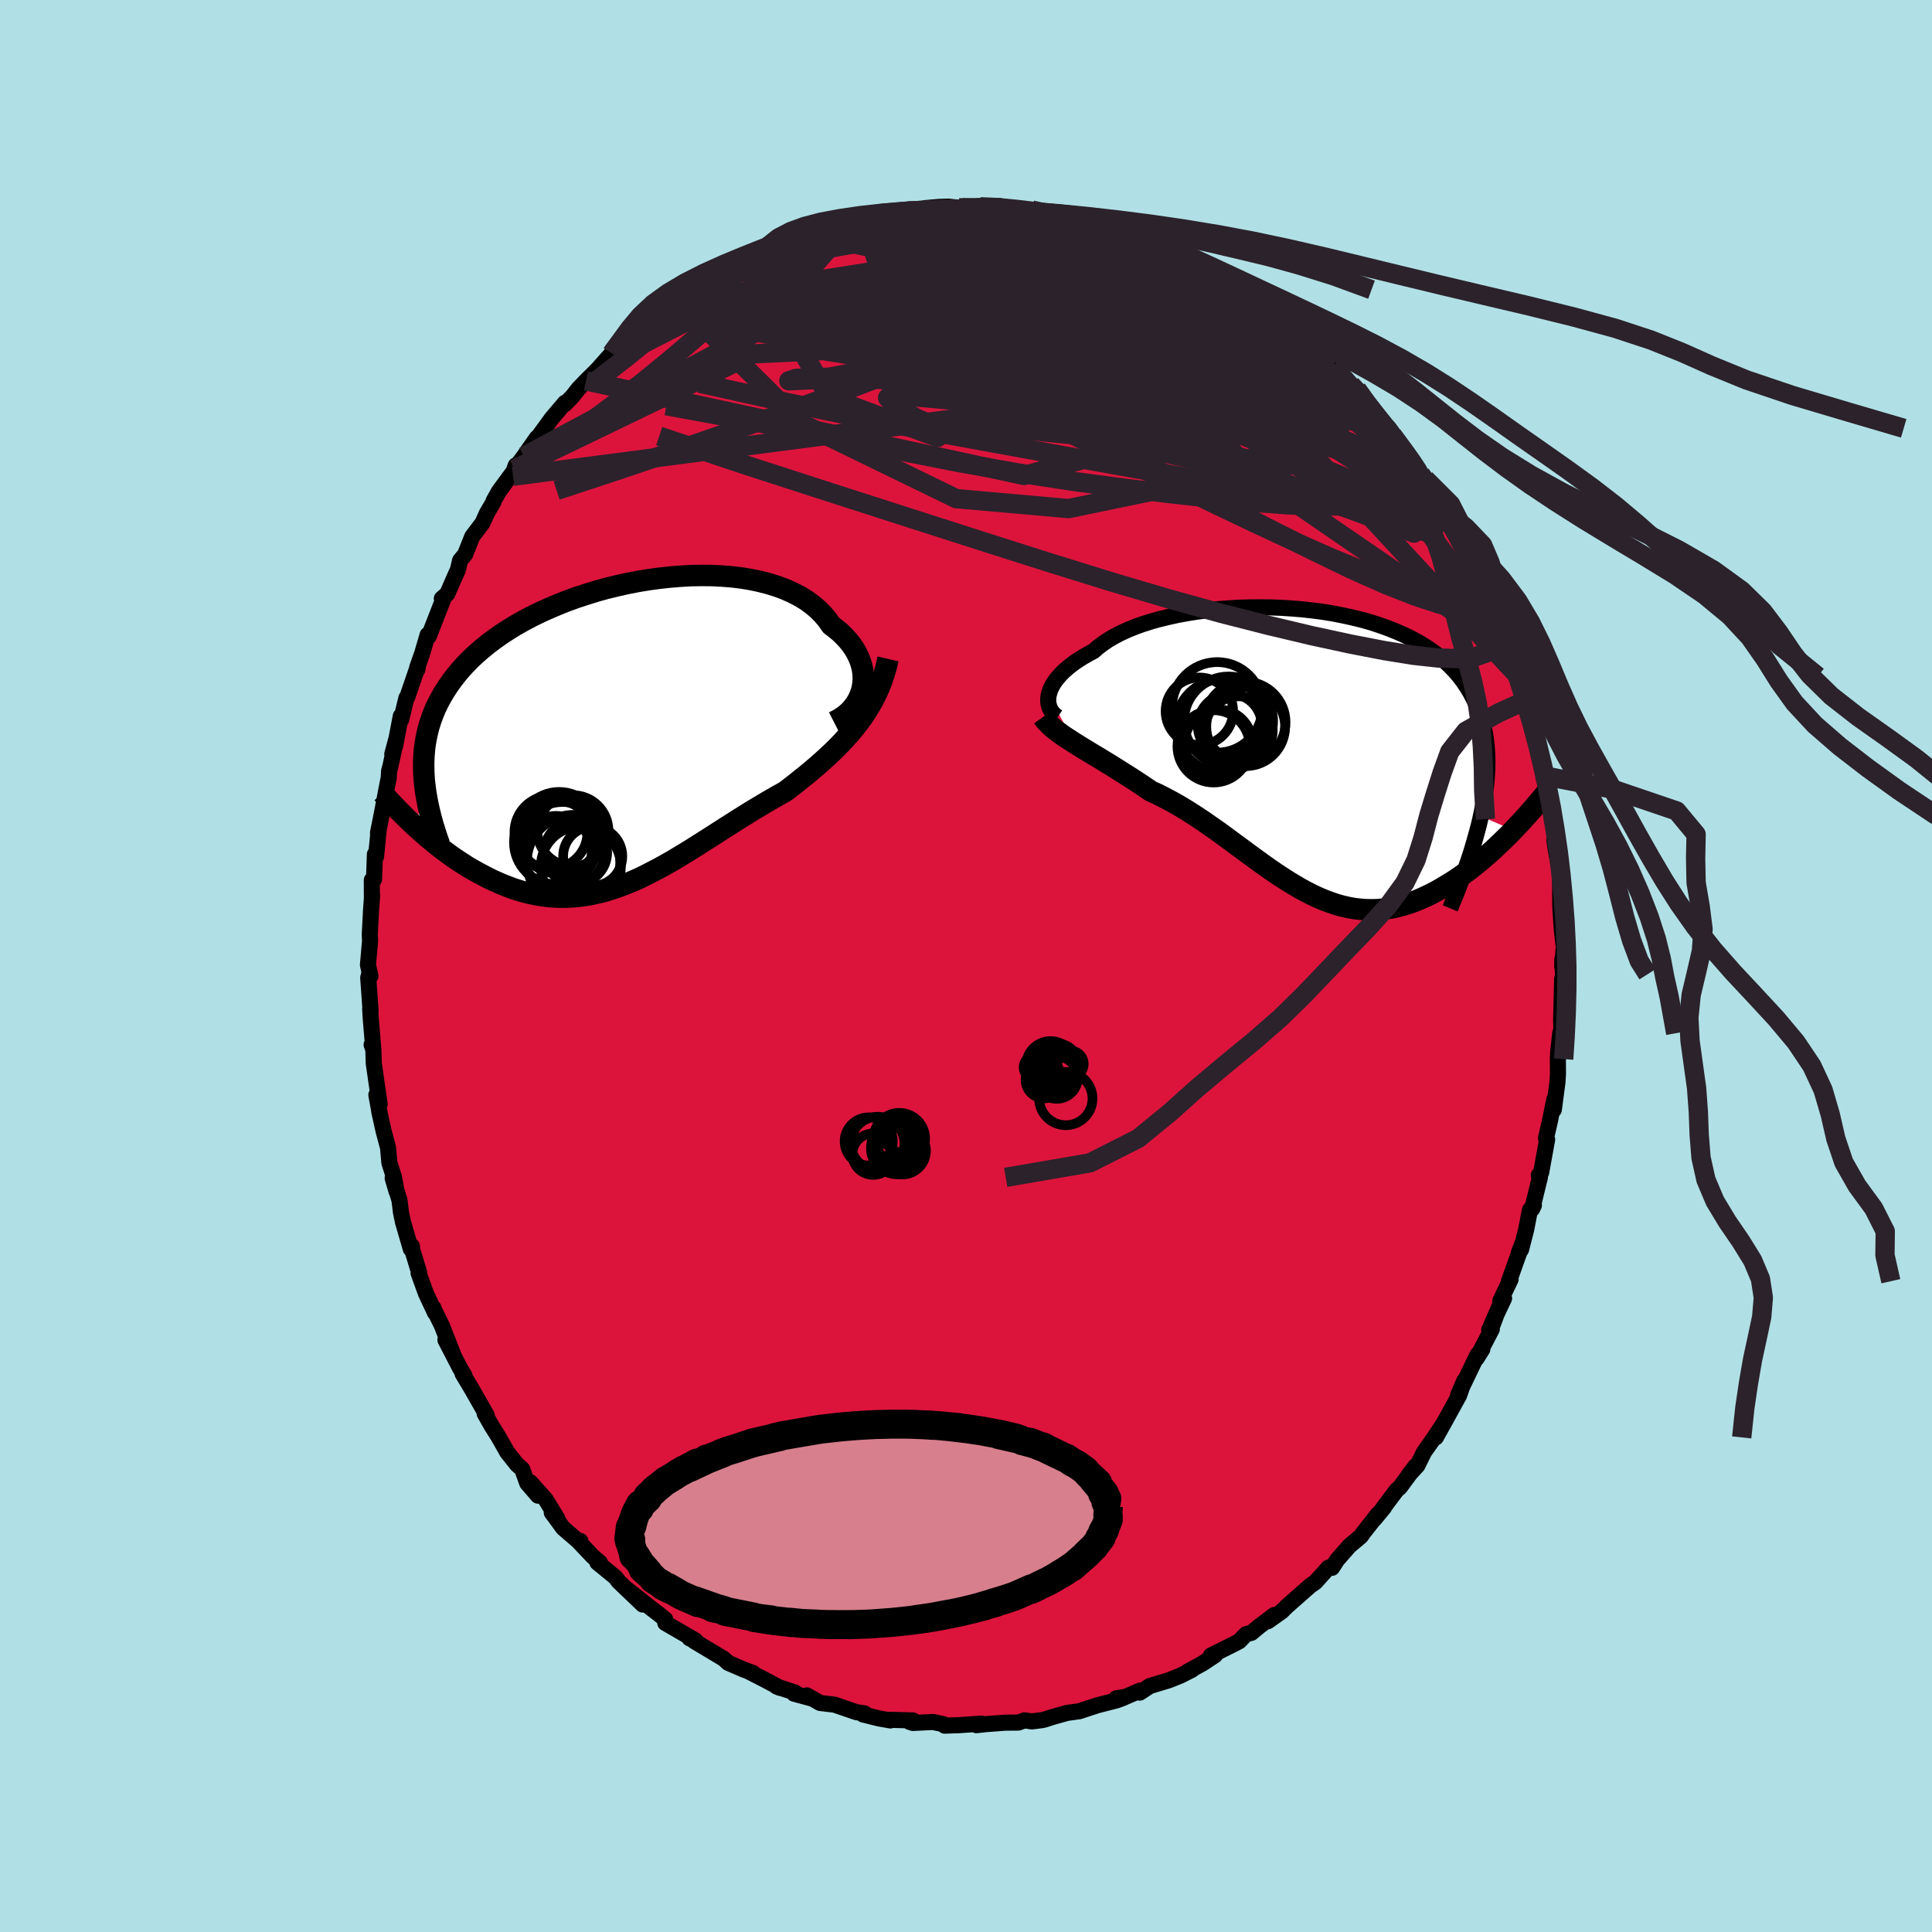 
  <svg viewBox="-100 -100 200 200" xmlns="http://www.w3.org/2000/svg" width="500" height="500" id="face-svg">
    <defs>
      <clipPath id="leftEyeClipPath">
        <polyline points="25.18,-4.99 25.25,-5.43 25.28,-5.89 25.26,-6.34 25.21,-6.8 25.11,-7.26 24.97,-7.71 24.79,-8.16 24.57,-8.61 24.31,-9.05 24.01,-9.48 23.67,-9.9 23.29,-10.31 22.88,-10.71 22.42,-11.09 21.94,-11.46 21.54,-12.04 21.08,-12.58 20.56,-13.1 19.99,-13.58 19.36,-14.04 18.68,-14.45 17.94,-14.83 17.16,-15.18 16.34,-15.48 15.47,-15.75 14.57,-15.98 13.62,-16.18 12.65,-16.34 11.65,-16.46 10.63,-16.54 9.58,-16.59 8.51,-16.6 7.44,-16.58 6.35,-16.52 5.25,-16.43 4.15,-16.31 3.05,-16.16 1.96,-15.98 0.87,-15.77 -0.21,-15.53 -1.28,-15.27 -2.33,-14.98 -3.36,-14.66 -4.38,-14.33 -5.37,-13.97 -6.33,-13.59 -7.27,-13.19 -8.18,-12.78 -9.06,-12.35 -9.91,-11.9 -10.72,-11.44 -11.5,-10.96 -12.25,-10.47 -12.95,-9.97 -13.63,-9.46 -14.26,-8.94 -14.87,-8.41 -15.43,-7.88 -15.96,-7.33 -16.45,-6.79 -16.91,-6.23 -17.34,-5.67 -17.73,-5.11 -18.1,-4.54 -18.43,-3.97 -18.74,-3.39 -19.02,-2.81 -19.26,-2.22 -19.48,-1.62 -19.67,-1.02 -19.83,-0.42 -19.96,0.19 -20.07,0.8 -20.15,1.42 -20.2,2.05 -20.23,2.68 -20.23,3.31 -20.21,3.95 -20.17,4.59 -20.99,9.49 -20.59,9.85 -20.18,10.21 -19.77,10.57 -19.34,10.92 -18.91,11.28 -18.47,11.62 -18.02,11.96 -17.56,12.3 -17.1,12.63 -16.62,12.95 -16.14,13.26 -15.66,13.57 -15.16,13.86 -14.66,14.14 -14.15,14.41 -13.64,14.68 -13.11,14.94 -12.57,15.18 -12.02,15.42 -11.47,15.63 -10.91,15.84 -10.34,16.02 -9.76,16.19 -9.18,16.33 -8.59,16.45 -7.99,16.55 -7.39,16.63 -6.78,16.68 -6.17,16.71 -5.55,16.71 -4.92,16.68 -4.29,16.63 -3.66,16.55 -3.03,16.45 -2.39,16.31 -1.74,16.16 -1.09,15.97 -0.44,15.76 0.21,15.53 0.87,15.27 1.53,15 2.19,14.7 2.86,14.37 3.52,14.03 4.19,13.68 4.87,13.3 5.54,12.92 6.22,12.51 6.9,12.1 7.58,11.68 8.26,11.25 8.94,10.82 9.63,10.38 10.31,9.94 11,9.5 11.69,9.06 12.38,8.62 13.07,8.19 13.76,7.76 14.45,7.35 15.13,6.94 15.82,6.54 16.5,6.15 17.18,5.77 17.75,5.34 18.31,4.9 18.86,4.46 19.41,4.02 19.95,3.57 20.49,3.11 21.01,2.65 21.53,2.18 22.03,1.71 22.53,1.22 23.01,0.73 23.48,0.22 23.94,-0.29 24.38,-0.82 24.8,-1.36" />
      </clipPath>
      <clipPath id="rightEyeClipPath">
        <polyline points="-27.32,-5.96 -27.24,-6.25 -27.14,-6.55 -26.99,-6.86 -26.82,-7.17 -26.61,-7.48 -26.36,-7.79 -26.08,-8.11 -25.77,-8.42 -25.42,-8.73 -25.04,-9.04 -24.63,-9.35 -24.18,-9.65 -23.7,-9.95 -23.19,-10.24 -22.65,-10.53 -22.2,-10.93 -21.69,-11.31 -21.13,-11.69 -20.51,-12.05 -19.85,-12.39 -19.13,-12.72 -18.37,-13.03 -17.56,-13.32 -16.7,-13.59 -15.81,-13.84 -14.88,-14.06 -13.92,-14.27 -12.93,-14.45 -11.91,-14.61 -10.87,-14.75 -9.81,-14.86 -8.73,-14.94 -7.64,-15.01 -6.54,-15.04 -5.44,-15.05 -4.34,-15.04 -3.24,-15 -2.14,-14.93 -1.05,-14.84 0.02,-14.72 1.09,-14.58 2.13,-14.41 3.15,-14.21 4.15,-13.99 5.13,-13.75 6.08,-13.48 7,-13.18 7.88,-12.86 8.73,-12.52 9.55,-12.16 10.33,-11.77 11.08,-11.36 11.79,-10.92 12.45,-10.47 13.08,-9.99 13.67,-9.5 14.22,-8.98 14.73,-8.45 15.2,-7.9 15.63,-7.33 16.02,-6.74 16.38,-6.14 16.7,-5.52 16.99,-4.89 17.24,-4.24 17.47,-3.58 17.65,-2.89 17.81,-2.2 17.93,-1.48 18.02,-0.75 18.07,0 18.1,0.77 18.09,1.55 18.05,2.35 17.98,3.17 17.88,4 17.75,4.84 17.6,5.71 17.42,6.58 20.77,8.02 20.37,8.44 19.95,8.85 19.53,9.26 19.1,9.67 18.66,10.08 18.22,10.48 17.76,10.87 17.3,11.26 16.84,11.64 16.36,12.02 15.88,12.38 15.4,12.73 14.9,13.07 14.41,13.39 13.9,13.7 13.39,14.01 12.86,14.31 12.33,14.59 11.79,14.85 11.25,15.1 10.7,15.33 10.14,15.54 9.57,15.72 9,15.88 8.43,16.02 7.85,16.12 7.27,16.2 6.68,16.25 6.08,16.26 5.49,16.25 4.89,16.2 4.28,16.13 3.68,16.02 3.07,15.88 2.46,15.71 1.84,15.5 1.22,15.27 0.6,15.01 -0.02,14.72 -0.65,14.4 -1.28,14.06 -1.91,13.69 -2.55,13.3 -3.19,12.89 -3.83,12.47 -4.48,12.02 -5.13,11.56 -5.78,11.09 -6.44,10.61 -7.1,10.12 -7.77,9.63 -8.43,9.14 -9.11,8.64 -9.78,8.15 -10.47,7.67 -11.15,7.19 -11.84,6.73 -12.53,6.28 -13.23,5.84 -13.92,5.43 -14.63,5.03 -15.33,4.66 -16.03,4.3 -16.74,3.98 -17.31,3.59 -17.88,3.21 -18.44,2.84 -19,2.48 -19.56,2.13 -20.11,1.78 -20.65,1.44 -21.19,1.11 -21.71,0.79 -22.23,0.47 -22.74,0.17 -23.23,-0.13 -23.71,-0.42 -24.18,-0.71 -24.63,-0.99" />
      </clipPath>
      <filter id="fuzzy">
        <feTurbulence id="turbulence" baseFrequency="0.05" numOctaves="3" type="noise" result="noise" />
        <feDisplacementMap in="SourceGraphic" in2="noise" scale="2" />
      </filter>
      <linearGradient id="rainbowGradient" x1="0%" y1="0%" x2="100%" y2="0%">
        <stop offset="0%" style="stop-color: rgb(167, 133, 106); stop-opacity: 1" />
        <stop offset="50%" style="stop-color: rgb(233, 236, 239); stop-opacity: 1" />
        <stop offset="100%" style="stop-color: rgb(64, 224, 208); stop-opacity: 1" />
      </linearGradient>
    </defs>
    <rect x="-100" y="-100" width="100%" height="100%" fill="rgb(176, 224, 230)" />
    <polyline id="faceContour" points="61.73,-0.7 61.8,0.85 61.85,0.97 61.71,1.34 61.61,5.54 61.64,6.96 61.52,6.92 61.3,8.92 61.27,9.64 61.28,11.15 61.23,12.02 60.85,14.88 60.9,13.82 60.45,16.05 60.04,17.82 60.16,17.96 59.54,21.38 59.3,21.65 59.41,21.88 58.61,25.15 58.79,24.77 58.38,25.26 57.99,27.28 57.46,29.35 57.23,29.68 57.63,28.66 56.21,32.63 56.38,32.43 55.31,34.67 55.7,34.41 54.16,37.68 55.28,35.11 54.31,37.69 54.43,37.6 52.85,40.63 53.45,39.67 52.94,40.26 50.93,44.45 51.58,42.94 51.04,44.46 49.76,46.79 48.64,48.8 49.49,47.28 48.47,48.83 47.42,50.31 46.73,51.71 45.82,52.7 46.53,51.78 44.91,53.98 44.6,54.23 43.24,56.04 43.28,56.04 42.3,57.23 42.62,56.77 41.11,58.7 40.88,59.03 39.68,60.04 38.41,61.49 37.89,62.3 37.52,62.28 36.16,63.79 35.65,64.14 34.57,65.09 33.2,66.3 32.68,66.82 31.25,67.83 31.9,67.19 30.38,68.34 29.55,69.03 28.99,69.17 28.29,69.9 27.62,70.25 25.36,71.37 25.78,71.35 24.47,72.21 22.95,73.04 23.4,72.85 22.2,73.46 20.97,73.95 19.02,74.54 17.99,75.22 17.99,75.02 16.53,75.65 15.55,75.81 16.32,75.75 15.62,76.01 13.57,76.54 11.9,77.09 11.7,77.15 10.46,77.32 8.97,77.74 8.16,78 7.86,78.07 6.82,78.2 6.06,78.09 5.42,78.32 4.07,78.33 2.07,78.48 1.08,78.59 1.6,78.43 -0.88,78.6 -0.84,78.59 -2.21,78.64 -2.32,78.49 -3.42,78.26 -5.51,78.36 -5.84,78.25 -5.5,78.1 -8.06,78.03 -7.83,78.1 -9.02,77.89 -10.66,77.48 -10.5,77.37 -11.36,77.24 -13.6,76.47 -15.11,76.29 -16.47,75.51 -15.99,75.82 -17.8,75.33 -17.67,75.22 -19.6,74.59 -19.25,74.73 -20.74,73.93 -22.54,73.01 -22.04,73.19 -23.04,72.82 -24.61,72.14 -25.09,71.71 -27.14,70.48 -28.13,69.89 -27.92,69.91 -28.62,69.6 -28.02,69.81 -31.13,68.01 -31.13,67.64 -31.88,67.03 -32.5,66.56 -35.09,64.51 -33.47,66.1 -35.98,63.7 -36.28,63.29 -38.16,61.75 -37.89,61.76 -38.62,61.14 -40.18,59.5 -39.92,59.52 -40.26,59.43 -41.7,58.19 -42.88,56.58 -42.31,57.19 -43.51,55.23 -45.09,53.45 -44.31,54.83 -45.42,53.54 -45.95,52.07 -46.47,51.62 -47.48,50.35 -48.43,48.68 -49.11,47.6 -49.83,46.33 -49.61,46.52 -50.55,44.87 -51.14,43.83 -52.11,42.21 -51.92,42.4 -52.39,41.61 -53.89,38.71 -53.12,40.13 -54.27,37.2 -55.13,35.46 -55.13,35.39 -54.97,35.89 -55.9,33.91 -56.67,31.79 -56.61,31.73 -57.33,29.37 -57.36,29 -57.47,29.3 -58.28,26.52 -58.49,25.51 -58.65,24.23 -59.35,21.96 -58.94,23.36 -59.22,21.85 -59.69,20.38 -59.83,18.8 -60.28,17.13 -60.74,15.06 -60.66,15.44 -61.04,13.34 -60.7,14.3 -61.31,10.06 -61.35,8.65 -61.53,8.15 -61.38,8.3 -61.62,5.44 -61.68,4.45 -61.64,4.61 -61.88,1.21 -61.76,0.74 -61.65,1.05 -61.91,-0.12 -61.69,-2.58 -61.72,-3.26 -61.6,-5.6 -61.48,-7.32 -61.5,-6.91 -61.51,-8.9 -61.28,-8.97 -61.19,-11.57 -61.07,-11.33 -60.79,-14.21 -60.87,-13.77 -60.48,-15.73 -59.97,-18.43 -59.76,-19.48 -59.72,-20.19 -59.61,-20.58 -58.96,-23.54 -59.39,-21.94 -59.1,-22.77 -58.51,-25.87 -58.47,-25.51 -57.93,-27.74 -57.83,-27.86 -56.72,-31.09 -56.8,-30.67 -56.82,-30.88 -56.29,-32.38 -55.73,-34.29 -55.62,-34.11 -54.1,-38.01 -54.26,-38.04 -53.7,-38.52 -52.73,-40.74 -52.61,-40.97 -52.37,-41.98 -51.85,-42.61 -51.12,-44.45 -50.05,-45.86 -49.6,-46.87 -48.91,-48.04 -48.9,-48.16 -48.34,-49.15 -46.56,-51.57 -46.89,-50.7 -46.61,-51.82 -46.76,-51.43 -45.76,-52.76 -44.43,-54.67 -44.23,-54.84 -42.86,-56.72 -41.51,-58.31 -41.5,-58.18 -40.74,-58.97 -40.11,-59.77 -39.34,-60.57 -38.16,-61.74 -36.66,-63.43 -36.79,-62.85 -37.23,-62.62 -35.38,-64.54 -35.29,-64.76 -34.58,-65.35 -32.86,-66.45 -31.46,-67.76 -31.58,-67.55 -31.11,-67.82 -29.83,-68.84 -29.7,-68.72 -27.57,-70.29 -26.98,-71.01 -25.93,-71.06 -25.27,-71.74 -24.6,-72.04 -23.62,-72.5 -22.83,-73.28 -22.58,-73.18 -21.5,-73.65 -21.24,-73.86 -19.17,-74.68 -17.91,-75.42 -16.79,-75.55 -16.56,-75.76 -14.48,-76.34 -13.39,-76.73 -13.3,-76.97 -12.06,-77.1 -11.79,-77.02 -10.67,-77.63 -10.14,-77.45 -8.22,-77.96 -7.55,-77.91 -5.58,-78.21 -5.9,-78.31 -4.36,-78.24 -4.17,-78.46 -2.81,-78.58 -1.84,-78.61 -0.76,-78.5 -0.35,-78.5 1.65,-78.44 1.48,-78.59 3.49,-78.67 2.66,-78.69 4.47,-78.28 5.77,-78.18 6.83,-78.25 6.87,-78.29 7.4,-78.06 9.22,-77.67 10.35,-77.6 10.79,-77.38 11.41,-77.18 12.8,-77.06 14.46,-76.43 15.68,-76.15 17.26,-75.65 16.35,-75.99 17.91,-75.15 19.2,-74.72 21.25,-73.91 19.5,-74.68 21.56,-73.71 22.08,-73.36 22.49,-73.28 25.16,-71.72 25.91,-71.57 26.34,-70.95 27.97,-70.01 28.42,-69.78 28.96,-69.56 29.37,-69.06 30.72,-68.19 32.42,-66.92 32.06,-67.17 33.1,-66.39 34.3,-65.26 33.97,-65.81 36.3,-63.51 36.55,-63.37 38,-62.17 37.34,-62.87 38.04,-61.97 39.02,-60.69 39.84,-60.19 40.46,-59.72 41.73,-57.88 42.44,-57.03 43.53,-55.71 43.65,-55.66 44.16,-54.86 44.14,-54.97 45.99,-52.49 47.05,-50.95 47.58,-50.14 47.15,-50.74 47.55,-50.41 49.3,-47.18 49.47,-47.21 49.97,-46.18 50.53,-45.46 50.3,-45.83 51.59,-42.9 52.74,-41.16 52.56,-41.99 53.48,-39.95 53.46,-39.64 54.12,-37.81 53.72,-38.83 55.62,-34.33 56.05,-33.14 55.36,-34.78 56.38,-32.64 57.09,-29.99 57.13,-30.03 58.02,-27.52 57.97,-28.16 58.05,-26.67 58.89,-24.28 58.75,-24.45 58.84,-24.21 59.42,-21.42 59.81,-19.69 59.77,-20.22 59.82,-19.43 60.53,-16.8 60.73,-15.19 60.66,-15.12 61.04,-13.53 60.9,-13.06 61.08,-11.88 61.51,-9.67 61.59,-6.93 61.5,-8.89 61.52,-6.13 61.68,-3.72 61.84,-2.34 61.9,-2.21 61.72,0.09 61.73,-0.7 61.8,0.85" fill="rgb(220, 20, 60)" stroke="black" stroke-width="1.667" stroke-linejoin="round" filter="url(#fuzzy)" />
    <g transform="translate(35.88 -22.08)">
      <polyline id="rightCountour" points="-27.32,-5.96 -27.24,-6.25 -27.14,-6.55 -26.99,-6.86 -26.82,-7.17 -26.61,-7.48 -26.36,-7.79 -26.08,-8.11 -25.77,-8.42 -25.42,-8.73 -25.04,-9.04 -24.63,-9.35 -24.18,-9.65 -23.7,-9.95 -23.19,-10.24 -22.65,-10.53 -22.2,-10.93 -21.69,-11.31 -21.13,-11.69 -20.51,-12.05 -19.85,-12.39 -19.13,-12.72 -18.37,-13.03 -17.56,-13.32 -16.7,-13.59 -15.81,-13.84 -14.88,-14.06 -13.92,-14.27 -12.93,-14.45 -11.91,-14.61 -10.87,-14.75 -9.81,-14.86 -8.73,-14.94 -7.64,-15.01 -6.54,-15.04 -5.44,-15.05 -4.34,-15.04 -3.24,-15 -2.14,-14.93 -1.05,-14.84 0.02,-14.72 1.09,-14.58 2.13,-14.41 3.15,-14.21 4.15,-13.99 5.13,-13.75 6.08,-13.48 7,-13.18 7.88,-12.86 8.73,-12.52 9.55,-12.16 10.33,-11.77 11.08,-11.36 11.79,-10.92 12.45,-10.47 13.08,-9.99 13.67,-9.5 14.22,-8.98 14.73,-8.45 15.2,-7.9 15.63,-7.33 16.02,-6.74 16.38,-6.14 16.7,-5.52 16.99,-4.89 17.24,-4.24 17.47,-3.58 17.65,-2.89 17.81,-2.2 17.93,-1.48 18.02,-0.75 18.07,0 18.1,0.77 18.09,1.55 18.05,2.35 17.98,3.17 17.88,4 17.75,4.84 17.6,5.71 17.42,6.58 20.77,8.02 20.37,8.44 19.95,8.85 19.53,9.26 19.1,9.67 18.66,10.08 18.22,10.48 17.76,10.87 17.3,11.26 16.84,11.64 16.36,12.02 15.88,12.38 15.4,12.73 14.9,13.07 14.41,13.39 13.9,13.7 13.39,14.01 12.86,14.31 12.33,14.59 11.79,14.85 11.25,15.1 10.7,15.33 10.14,15.54 9.57,15.72 9,15.88 8.43,16.02 7.85,16.12 7.27,16.2 6.68,16.25 6.08,16.26 5.49,16.25 4.89,16.2 4.28,16.13 3.68,16.02 3.07,15.88 2.46,15.71 1.84,15.5 1.22,15.27 0.6,15.01 -0.02,14.72 -0.65,14.4 -1.28,14.06 -1.91,13.69 -2.55,13.3 -3.19,12.89 -3.83,12.47 -4.48,12.02 -5.13,11.56 -5.78,11.09 -6.44,10.61 -7.1,10.12 -7.77,9.63 -8.43,9.14 -9.11,8.64 -9.78,8.15 -10.47,7.67 -11.15,7.19 -11.84,6.73 -12.53,6.28 -13.23,5.84 -13.92,5.43 -14.63,5.03 -15.33,4.66 -16.03,4.3 -16.74,3.98 -17.31,3.59 -17.88,3.21 -18.44,2.84 -19,2.48 -19.56,2.13 -20.11,1.78 -20.65,1.44 -21.19,1.11 -21.71,0.79 -22.23,0.47 -22.74,0.17 -23.23,-0.13 -23.71,-0.42 -24.18,-0.71 -24.63,-0.99" fill="white" stroke="white" stroke-width="0" stroke-linejoin="round" filter="url(#fuzzy)" />
    </g>
    <g transform="translate(-35.91 -23.83)">
      <polyline id="leftCountour" points="25.18,-4.99 25.25,-5.43 25.28,-5.89 25.26,-6.34 25.21,-6.8 25.11,-7.26 24.97,-7.71 24.79,-8.16 24.57,-8.61 24.31,-9.05 24.01,-9.48 23.67,-9.9 23.29,-10.31 22.88,-10.71 22.42,-11.09 21.94,-11.46 21.54,-12.04 21.08,-12.58 20.56,-13.1 19.99,-13.58 19.36,-14.04 18.68,-14.45 17.94,-14.83 17.16,-15.18 16.34,-15.48 15.47,-15.75 14.57,-15.98 13.62,-16.18 12.65,-16.34 11.65,-16.46 10.63,-16.54 9.58,-16.59 8.51,-16.6 7.44,-16.58 6.35,-16.52 5.25,-16.43 4.15,-16.31 3.05,-16.16 1.96,-15.98 0.87,-15.77 -0.21,-15.53 -1.28,-15.27 -2.33,-14.98 -3.36,-14.66 -4.38,-14.33 -5.37,-13.97 -6.33,-13.59 -7.27,-13.19 -8.18,-12.78 -9.06,-12.35 -9.91,-11.9 -10.72,-11.44 -11.5,-10.96 -12.25,-10.47 -12.95,-9.97 -13.63,-9.46 -14.26,-8.94 -14.87,-8.41 -15.43,-7.88 -15.96,-7.33 -16.45,-6.79 -16.91,-6.23 -17.34,-5.67 -17.73,-5.11 -18.1,-4.54 -18.43,-3.97 -18.74,-3.39 -19.02,-2.81 -19.26,-2.22 -19.48,-1.62 -19.67,-1.02 -19.83,-0.42 -19.96,0.19 -20.07,0.8 -20.15,1.42 -20.2,2.05 -20.23,2.68 -20.23,3.31 -20.21,3.95 -20.17,4.59 -20.99,9.49 -20.59,9.85 -20.18,10.21 -19.77,10.57 -19.34,10.92 -18.91,11.28 -18.47,11.62 -18.02,11.96 -17.56,12.3 -17.1,12.63 -16.62,12.95 -16.14,13.26 -15.66,13.57 -15.16,13.86 -14.66,14.14 -14.15,14.41 -13.64,14.68 -13.11,14.94 -12.57,15.18 -12.02,15.42 -11.47,15.63 -10.91,15.84 -10.34,16.02 -9.76,16.19 -9.18,16.33 -8.59,16.45 -7.99,16.55 -7.39,16.63 -6.78,16.68 -6.17,16.71 -5.55,16.71 -4.92,16.68 -4.29,16.63 -3.66,16.55 -3.03,16.45 -2.39,16.31 -1.74,16.16 -1.09,15.97 -0.44,15.76 0.21,15.53 0.87,15.27 1.53,15 2.19,14.7 2.86,14.37 3.52,14.03 4.19,13.68 4.87,13.3 5.54,12.92 6.22,12.51 6.9,12.1 7.58,11.68 8.26,11.25 8.94,10.82 9.63,10.38 10.31,9.94 11,9.5 11.69,9.06 12.38,8.62 13.07,8.19 13.76,7.76 14.45,7.35 15.13,6.94 15.82,6.54 16.5,6.15 17.18,5.77 17.75,5.34 18.31,4.9 18.86,4.46 19.41,4.02 19.95,3.57 20.49,3.11 21.01,2.65 21.53,2.18 22.03,1.71 22.53,1.22 23.01,0.73 23.48,0.22 23.94,-0.29 24.38,-0.82 24.8,-1.36" fill="white" stroke="white" stroke-width="0" stroke-linejoin="round" filter="url(#fuzzy)" />
    </g>
    <g transform="translate(35.88 -22.08)">
      <polyline id="rightUpper" points="-26.39,-3.69 -26.61,-3.84 -26.8,-4.01 -26.96,-4.2 -27.1,-4.4 -27.21,-4.63 -27.29,-4.87 -27.35,-5.13 -27.37,-5.39 -27.36,-5.67 -27.32,-5.96 -27.24,-6.25 -27.14,-6.55 -26.99,-6.86 -26.82,-7.17 -26.61,-7.48 -26.36,-7.79 -26.08,-8.11 -25.77,-8.42 -25.42,-8.73 -25.04,-9.04 -24.63,-9.35 -24.18,-9.65 -23.7,-9.95 -23.19,-10.24 -22.65,-10.53 -22.2,-10.93 -21.69,-11.31 -21.13,-11.69 -20.51,-12.05 -19.85,-12.39 -19.13,-12.72 -18.37,-13.03 -17.56,-13.32 -16.7,-13.59 -15.81,-13.84 -14.88,-14.06 -13.92,-14.27 -12.93,-14.45 -11.91,-14.61 -10.87,-14.75 -9.81,-14.86 -8.73,-14.94 -7.64,-15.01 -6.54,-15.04 -5.44,-15.05 -4.34,-15.04 -3.24,-15 -2.14,-14.93 -1.05,-14.84 0.02,-14.72 1.09,-14.58 2.13,-14.41 3.15,-14.21 4.15,-13.99 5.13,-13.75 6.08,-13.48 7,-13.18 7.88,-12.86 8.73,-12.52 9.55,-12.16 10.33,-11.77 11.08,-11.36 11.79,-10.92 12.45,-10.47 13.08,-9.99 13.67,-9.5 14.22,-8.98 14.73,-8.45 15.2,-7.9 15.63,-7.33 16.02,-6.74 16.38,-6.14 16.7,-5.52 16.99,-4.89 17.24,-4.24 17.47,-3.58 17.65,-2.89 17.81,-2.2 17.93,-1.48 18.02,-0.75 18.07,0 18.1,0.77 18.09,1.55 18.05,2.35 17.98,3.17 17.88,4 17.75,4.84 17.6,5.71 17.42,6.58 17.21,7.48 16.97,8.38 16.71,9.3 16.43,10.24 16.12,11.18 15.79,12.15 15.43,13.12 15.06,14.11 14.66,15.1 14.24,16.11" fill="none" stroke="black" stroke-width="1.667" stroke-linejoin="round" filter="url(#fuzzy)" />
      <polyline id="rightLower" points="-27.92,-3.69 -27.72,-3.41 -27.48,-3.14 -27.21,-2.87 -26.92,-2.6 -26.59,-2.33 -26.24,-2.07 -25.87,-1.8 -25.48,-1.54 -25.06,-1.27 -24.63,-0.99 -24.18,-0.71 -23.71,-0.42 -23.23,-0.13 -22.74,0.17 -22.23,0.47 -21.71,0.79 -21.19,1.11 -20.65,1.44 -20.11,1.78 -19.56,2.13 -19,2.48 -18.44,2.84 -17.88,3.21 -17.31,3.59 -16.74,3.98 -16.03,4.3 -15.33,4.66 -14.63,5.03 -13.92,5.43 -13.23,5.84 -12.53,6.28 -11.84,6.73 -11.15,7.19 -10.47,7.67 -9.78,8.15 -9.11,8.64 -8.43,9.14 -7.77,9.63 -7.1,10.12 -6.44,10.61 -5.78,11.09 -5.13,11.56 -4.48,12.02 -3.83,12.47 -3.19,12.89 -2.55,13.3 -1.91,13.69 -1.28,14.06 -0.65,14.4 -0.02,14.72 0.6,15.01 1.22,15.27 1.84,15.5 2.46,15.71 3.07,15.88 3.68,16.02 4.28,16.13 4.89,16.2 5.49,16.25 6.08,16.26 6.68,16.25 7.27,16.2 7.85,16.12 8.43,16.02 9,15.88 9.57,15.72 10.14,15.54 10.7,15.33 11.25,15.1 11.79,14.85 12.33,14.59 12.86,14.31 13.39,14.01 13.9,13.7 14.41,13.39 14.9,13.07 15.4,12.73 15.88,12.38 16.36,12.02 16.84,11.64 17.3,11.26 17.76,10.87 18.22,10.48 18.66,10.08 19.1,9.67 19.53,9.26 19.95,8.85 20.37,8.44 20.77,8.02 21.17,7.6 21.56,7.19 21.94,6.77 22.31,6.36 22.67,5.95 23.03,5.54 23.37,5.13 23.71,4.73 24.04,4.33 24.36,3.93" fill="none" stroke="black" stroke-width="2.222" stroke-linejoin="round" filter="url(#fuzzy)" />
      <circle r="3.744" cx="-10.247" cy="-0.658" stroke="black" fill="none" stroke-width="1.0" filter="url(#fuzzy)" clip-path="url(#rightEyeClipPath)" /><circle r="4.832" cx="-9.337" cy="-2.783" stroke="black" fill="none" stroke-width="1.0" filter="url(#fuzzy)" clip-path="url(#rightEyeClipPath)" /><circle r="3.494" cx="-11.722" cy="-4.293" stroke="black" fill="none" stroke-width="1.0" filter="url(#fuzzy)" clip-path="url(#rightEyeClipPath)" /><circle r="4.612" cx="-8.702" cy="-3.278" stroke="black" fill="none" stroke-width="1.0" filter="url(#fuzzy)" clip-path="url(#rightEyeClipPath)" /><circle r="4.686" cx="-9.877" cy="-4.693" stroke="black" fill="none" stroke-width="1.0" filter="url(#fuzzy)" clip-path="url(#rightEyeClipPath)" /><circle r="3.316" cx="-8.567" cy="-2.793" stroke="black" fill="none" stroke-width="1.0" filter="url(#fuzzy)" clip-path="url(#rightEyeClipPath)" /><circle r="3.494" cx="-9.747" cy="-0.983" stroke="black" fill="none" stroke-width="1.0" filter="url(#fuzzy)" clip-path="url(#rightEyeClipPath)" /><circle r="4.206" cx="-7.007" cy="-3.148" stroke="black" fill="none" stroke-width="1.0" filter="url(#fuzzy)" clip-path="url(#rightEyeClipPath)" /><circle r="3.52" cx="-7.642" cy="-2.318" stroke="black" fill="none" stroke-width="1.0" filter="url(#fuzzy)" clip-path="url(#rightEyeClipPath)" /><circle r="4.08" cx="-6.927" cy="-2.693" stroke="black" fill="none" stroke-width="1.0" filter="url(#fuzzy)" clip-path="url(#rightEyeClipPath)" />
      </g>
    <g transform="translate(-35.91 -23.83)">
      <polyline id="leftUpper" points="22.23,-1.44 22.7,-1.68 23.13,-1.95 23.53,-2.25 23.89,-2.58 24.2,-2.94 24.48,-3.31 24.72,-3.71 24.91,-4.12 25.07,-4.55 25.18,-4.99 25.25,-5.43 25.28,-5.89 25.26,-6.34 25.21,-6.8 25.11,-7.26 24.97,-7.71 24.79,-8.16 24.57,-8.61 24.31,-9.05 24.01,-9.48 23.67,-9.9 23.29,-10.31 22.88,-10.71 22.42,-11.09 21.94,-11.46 21.54,-12.04 21.08,-12.58 20.56,-13.1 19.99,-13.58 19.36,-14.04 18.68,-14.45 17.94,-14.83 17.16,-15.18 16.34,-15.48 15.47,-15.75 14.57,-15.98 13.62,-16.18 12.65,-16.34 11.65,-16.46 10.63,-16.54 9.58,-16.59 8.51,-16.6 7.44,-16.58 6.35,-16.52 5.25,-16.43 4.15,-16.31 3.05,-16.16 1.96,-15.98 0.87,-15.77 -0.21,-15.53 -1.28,-15.27 -2.33,-14.98 -3.36,-14.66 -4.38,-14.33 -5.37,-13.97 -6.33,-13.59 -7.27,-13.19 -8.18,-12.78 -9.06,-12.35 -9.91,-11.9 -10.72,-11.44 -11.5,-10.96 -12.25,-10.47 -12.95,-9.97 -13.63,-9.46 -14.26,-8.94 -14.87,-8.41 -15.43,-7.88 -15.96,-7.33 -16.45,-6.79 -16.91,-6.23 -17.34,-5.67 -17.73,-5.11 -18.1,-4.54 -18.43,-3.97 -18.74,-3.39 -19.02,-2.81 -19.26,-2.22 -19.48,-1.62 -19.67,-1.02 -19.83,-0.42 -19.96,0.19 -20.07,0.8 -20.15,1.42 -20.2,2.05 -20.23,2.68 -20.23,3.31 -20.21,3.95 -20.17,4.59 -20.1,5.23 -20.01,5.89 -19.9,6.54 -19.77,7.2 -19.62,7.86 -19.45,8.53 -19.27,9.2 -19.06,9.87 -18.84,10.55 -18.6,11.23" fill="none" stroke="black" stroke-width="2.222" stroke-linejoin="round" filter="url(#fuzzy)" />
      <polyline id="leftLower" points="27.84,-7.96 27.66,-7.17 27.44,-6.42 27.2,-5.7 26.93,-5.01 26.63,-4.35 26.31,-3.71 25.96,-3.09 25.6,-2.5 25.21,-1.92 24.8,-1.36 24.38,-0.82 23.94,-0.29 23.48,0.22 23.01,0.73 22.53,1.22 22.03,1.71 21.53,2.18 21.01,2.65 20.49,3.11 19.95,3.57 19.41,4.02 18.86,4.46 18.31,4.9 17.75,5.34 17.18,5.77 16.5,6.15 15.82,6.54 15.13,6.94 14.45,7.35 13.76,7.76 13.07,8.19 12.38,8.62 11.69,9.06 11,9.5 10.31,9.94 9.63,10.38 8.94,10.82 8.26,11.25 7.58,11.68 6.9,12.1 6.22,12.51 5.54,12.92 4.87,13.3 4.19,13.68 3.52,14.03 2.86,14.37 2.19,14.7 1.53,15 0.87,15.27 0.21,15.53 -0.44,15.76 -1.09,15.97 -1.74,16.16 -2.39,16.31 -3.03,16.45 -3.66,16.55 -4.29,16.63 -4.92,16.68 -5.55,16.71 -6.17,16.71 -6.78,16.68 -7.39,16.63 -7.99,16.55 -8.59,16.45 -9.18,16.33 -9.76,16.19 -10.34,16.02 -10.91,15.84 -11.47,15.63 -12.02,15.42 -12.57,15.18 -13.11,14.94 -13.64,14.68 -14.15,14.41 -14.66,14.14 -15.16,13.86 -15.66,13.57 -16.14,13.26 -16.62,12.95 -17.1,12.63 -17.56,12.3 -18.02,11.96 -18.47,11.62 -18.91,11.28 -19.34,10.92 -19.77,10.57 -20.18,10.21 -20.59,9.85 -20.99,9.49 -21.38,9.13 -21.76,8.77 -22.13,8.41 -22.49,8.05 -22.85,7.69 -23.19,7.33 -23.53,6.98 -23.86,6.63 -24.18,6.28 -24.49,5.93" fill="none" stroke="black" stroke-width="2.222" stroke-linejoin="round" filter="url(#fuzzy)" />
      <circle r="3.062" cx="-2.733" cy="12.469" stroke="black" fill="none" stroke-width="1.0" filter="url(#fuzzy)" clip-path="url(#leftEyeClipPath)" /><circle r="3.68" cx="-4.783" cy="9.829" stroke="black" fill="none" stroke-width="1.0" filter="url(#fuzzy)" clip-path="url(#leftEyeClipPath)" /><circle r="4.83" cx="-4.713" cy="13.019" stroke="black" fill="none" stroke-width="1.0" filter="url(#fuzzy)" clip-path="url(#leftEyeClipPath)" /><circle r="4.54" cx="-5.838" cy="11.389" stroke="black" fill="none" stroke-width="1.0" filter="url(#fuzzy)" clip-path="url(#leftEyeClipPath)" /><circle r="4.34" cx="-6.543" cy="11.034" stroke="black" fill="none" stroke-width="1.0" filter="url(#fuzzy)" clip-path="url(#leftEyeClipPath)" /><circle r="3.266" cx="-4.503" cy="12.074" stroke="black" fill="none" stroke-width="1.0" filter="url(#fuzzy)" clip-path="url(#leftEyeClipPath)" /><circle r="4.238" cx="-6.208" cy="10.049" stroke="black" fill="none" stroke-width="1.0" filter="url(#fuzzy)" clip-path="url(#leftEyeClipPath)" /><circle r="4.144" cx="-3.958" cy="13.519" stroke="black" fill="none" stroke-width="1.0" filter="url(#fuzzy)" clip-path="url(#leftEyeClipPath)" /><circle r="3.7" cx="-6.533" cy="11.989" stroke="black" fill="none" stroke-width="1.0" filter="url(#fuzzy)" clip-path="url(#leftEyeClipPath)" /><circle r="3.78" cx="-7.053" cy="9.974" stroke="black" fill="none" stroke-width="1.0" filter="url(#fuzzy)" clip-path="url(#leftEyeClipPath)" />
    </g>
    <g id="hairs">
      <polyline points="40.46,-59.72 41.49,-58.28 42.27,-57.27 42.82,-56.55 43.22,-55.99 43.53,-55.51 43.78,-55.06 43.92,-54.67 43.92,-54.42 43.72,-54.35 43.31,-54.5 42.67,-54.85 41.79,-55.41 40.64,-56.19 39.22,-57.23 37.51,-58.53 35.53,-60.07 33.31,-61.86 30.85,-63.89 28.07,-66.24 24.81,-68.98 20.91,-72.2" fill="none" stroke="rgb(44, 34, 43)" stroke-width="2" stroke-linejoin="round" filter="url(#fuzzy)" /><polyline points="47.05,-50.95 47.32,-50.54 47.53,-50.2 47.89,-49.62 48.29,-48.95 48.58,-48.41 48.7,-48.13 48.6,-48.11 48.3,-48.36 47.79,-48.89 47.02,-49.75 45.97,-51.01 44.63,-52.69 43.01,-54.78 41.1,-57.26 38.83,-60.2" fill="none" stroke="rgb(44, 34, 43)" stroke-width="2" stroke-linejoin="round" filter="url(#fuzzy)" /><polyline points="-31.58,-67.55 -30.89,-68.01 -29.96,-68.62 -28.89,-69.32 -27.75,-70.04 -26.63,-70.73 -25.56,-71.35 -24.58,-71.91 -23.68,-72.41 -22.87,-72.86 -22.15,-73.25 -21.52,-73.59 -20.98,-73.87 -20.53,-74.09 -20.18,-74.24 -19.95,-74.32 -19.87,-74.32 -19.99,-74.2 -20.34,-73.97 -20.96,-73.61 -21.88,-73.12 -23.11,-72.47 -24.71,-71.64 -26.79,-70.49" fill="none" stroke="rgb(44, 34, 43)" stroke-width="2" stroke-linejoin="round" filter="url(#fuzzy)" /><polyline points="-22.58,-73.18 -21.66,-73.59 -20.59,-74.08 -19.36,-74.6 -18.17,-75.09 -17.11,-75.49 -16.26,-75.8 -15.65,-76 -15.35,-76.09 -15.42,-76.03 -15.89,-75.82 -16.75,-75.44 -17.95,-74.94 -19.45,-74.33 -21.28,-73.59" fill="none" stroke="rgb(44, 34, 43)" stroke-width="2" stroke-linejoin="round" filter="url(#fuzzy)" /><polyline points="-12.06,-77.1 -11.3,-77.06 -9.73,-76.85 -7.51,-76.39 -4.76,-75.7 -1.62,-74.78 1.83,-73.65 5.54,-72.33 9.47,-70.87 13.61,-69.31 17.97,-67.64 22.54,-65.83 27.3,-63.87 32.16,-61.81 37.01,-59.79" fill="none" stroke="rgb(44, 34, 43)" stroke-width="2" stroke-linejoin="round" filter="url(#fuzzy)" /><polyline points="15.68,-76.15 16.54,-75.86 17.09,-75.62 17.72,-75.32 18.32,-75.02 18.74,-74.78 18.95,-74.6 18.96,-74.45 18.81,-74.31 18.48,-74.2 17.93,-74.11 17.07,-74.1 15.83,-74.18 14.16,-74.39 12.02,-74.73 9.41,-75.21 6.35,-75.8 2.85,-76.48 -1.12,-77.27" fill="none" stroke="rgb(44, 34, 43)" stroke-width="2" stroke-linejoin="round" filter="url(#fuzzy)" /><polyline points="12.8,-77.06 14.15,-76.55 15.03,-76.12 15.48,-75.71 15.63,-75.23 15.55,-74.69 15.23,-74.07 14.63,-73.39 13.73,-72.64 12.55,-71.79 11.1,-70.82 9.36,-69.73 7.32,-68.5 4.9,-67.16 2.08,-65.71 -1.18,-64.17 -4.86,-62.57 -8.94,-60.92 -13.4,-59.23 -18.26,-57.47 -23.57,-55.6 -29.37,-53.58 -35.67,-51.44 -42.38,-49.23" fill="none" stroke="rgb(44, 34, 43)" stroke-width="2" stroke-linejoin="round" filter="url(#fuzzy)" /><polyline points="52.56,-41.99 53.04,-40.61 53.03,-39.8 52.73,-39.2 52.18,-38.7 51.32,-38.38 50.09,-38.32 48.47,-38.55 46.46,-39.04 44.05,-39.81 41.22,-40.85 37.95,-42.19 34.19,-43.85 29.93,-45.83 25.15,-48.11 19.83,-50.69 13.97,-53.55 7.54,-56.7 0.57,-60.16 -6.88,-64.04 -14.73,-68.39" fill="none" stroke="rgb(44, 34, 43)" stroke-width="2" stroke-linejoin="round" filter="url(#fuzzy)" /><polyline points="47.05,-50.95 47.15,-50.59 46.88,-50.35 46.44,-49.91 45.7,-49.42 44.55,-49.04 42.92,-48.85 40.81,-48.8 38.22,-48.87 35.14,-49.05 31.54,-49.38 27.39,-49.9 22.67,-50.61 17.37,-51.52 11.46,-52.58 4.92,-53.76 -2.26,-55.07 -10.08,-56.58 -18.54,-58.33 -27.57,-60.33" fill="none" stroke="rgb(44, 34, 43)" stroke-width="2" stroke-linejoin="round" filter="url(#fuzzy)" /><polyline points="55.62,-34.33 55.63,-33.89 55.31,-33.6 54.79,-33.04 53.95,-32.44 52.72,-32.01 51.04,-31.82 48.92,-31.88 46.34,-32.16 43.3,-32.65 39.79,-33.33 35.81,-34.19 31.34,-35.25 26.4,-36.51 20.99,-38.01 15.1,-39.75 8.72,-41.73 1.8,-43.93 -5.71,-46.34 -13.83,-48.95 -22.54,-51.77 -31.76,-54.85" fill="none" stroke="rgb(44, 34, 43)" stroke-width="2" stroke-linejoin="round" filter="url(#fuzzy)" /><polyline points="-35.38,-64.54 -34.94,-64.94 -33.95,-65.65 -32.73,-66.46 -31.49,-67.24 -30.27,-67.97 -29.04,-68.68 -27.74,-69.41 -26.38,-70.17 -24.99,-70.93 -23.62,-71.67 -22.3,-72.37 -21.09,-73.01 -19.99,-73.59 -19.02,-74.11 -18.18,-74.57 -17.44,-74.97 -16.79,-75.32 -16.25,-75.61 -15.84,-75.83 -15.64,-75.96 -15.74,-75.96 -16.19,-75.83 -16.91,-75.63" fill="none" stroke="rgb(44, 34, 43)" stroke-width="2" stroke-linejoin="round" filter="url(#fuzzy)" /><polyline points="-35.29,-64.76 -34.32,-65.49 -33.2,-66.32 -32.27,-67.02 -31.55,-67.55 -30.98,-67.96 -30.5,-68.28 -30.14,-68.52 -29.97,-68.6 -30.07,-68.46 -30.51,-68.04 -31.28,-67.35 -32.37,-66.41 -33.75,-65.3 -35.51,-63.95" fill="none" stroke="rgb(44, 34, 43)" stroke-width="2" stroke-linejoin="round" filter="url(#fuzzy)" /><polyline points="4.47,-78.28 5.7,-78.13 6.92,-77.8 8.32,-77.25 10.02,-76.49 11.98,-75.55 14.14,-74.5 16.43,-73.35 18.83,-72.13 21.33,-70.83 23.89,-69.48 26.41,-68.12 28.82,-66.83 31.03,-65.63 33.07,-64.53 34.97,-63.5 36.7,-62.55" fill="none" stroke="rgb(44, 34, 43)" stroke-width="2" stroke-linejoin="round" filter="url(#fuzzy)" /><polyline points="17.91,-75.15 19.21,-74.64 20.26,-74.11 21.24,-73.5 22.38,-72.72 23.74,-71.78 25.28,-70.69 26.92,-69.51 28.57,-68.28 30.19,-67.06 31.73,-65.87 33.18,-64.72 34.54,-63.62 35.81,-62.6 36.98,-61.67 38.04,-60.84 38.97,-60.11 39.78,-59.47 40.42,-58.98 40.82,-58.73 40.88,-58.89" fill="none" stroke="rgb(44, 34, 43)" stroke-width="2" stroke-linejoin="round" filter="url(#fuzzy)" /><polyline points="-10.67,-77.63 -9.8,-77.64 -8.69,-77.79 -7.67,-77.93 -6.82,-78.04 -6.17,-78.12 -5.67,-78.15 -5.33,-78.13 -5.16,-78.05 -5.18,-77.91 -5.45,-77.7 -5.99,-77.42 -6.84,-77.06 -8.02,-76.63 -9.52,-76.13 -11.33,-75.55 -13.46,-74.88 -15.94,-74.11 -18.83,-73.24 -22.18,-72.25" fill="none" stroke="rgb(44, 34, 43)" stroke-width="2" stroke-linejoin="round" filter="url(#fuzzy)" /><polyline points="47.55,-50.41 48.67,-48.37 49.14,-47.42 49.31,-46.87 49.29,-46.44 49.14,-46.06 48.83,-45.76 48.33,-45.61 47.58,-45.64 46.57,-45.88 45.3,-46.31 43.77,-46.91 41.97,-47.7 39.9,-48.69 37.54,-49.92 34.86,-51.41 31.86,-53.18 28.51,-55.22 24.8,-57.55 20.71,-60.2 16.21,-63.18 11.32,-66.48 6.05,-70.07 0.39,-73.98" fill="none" stroke="rgb(44, 34, 43)" stroke-width="2" stroke-linejoin="round" filter="url(#fuzzy)" /><polyline points="-0.76,-78.5 0.1,-78.45 1.29,-78.33 2.56,-78.13 3.92,-77.82 5.4,-77.43 6.99,-76.96 8.67,-76.45 10.4,-75.89 12.17,-75.3 13.96,-74.67 15.78,-74.01 17.59,-73.34 19.36,-72.68 21.06,-72.05 22.68,-71.47 24.19,-70.92 25.57,-70.43 26.75,-70 27.67,-69.68 28.28,-69.5 28.63,-69.5" fill="none" stroke="rgb(44, 34, 43)" stroke-width="2" stroke-linejoin="round" filter="url(#fuzzy)" /><polyline points="-13.39,-76.73 -12.86,-76.85 -11.82,-76.84 -10.44,-76.74 -8.76,-76.56 -6.78,-76.31 -4.58,-75.97 -2.23,-75.57 0.21,-75.1 2.7,-74.59 5.23,-74.03 7.8,-73.42 10.44,-72.78 13.13,-72.08 15.85,-71.35 18.55,-70.6 21.18,-69.88 23.67,-69.21 26.01,-68.61 28.21,-68.05 30.26,-67.54" fill="none" stroke="rgb(44, 34, 43)" stroke-width="2" stroke-linejoin="round" filter="url(#fuzzy)" /><polyline points="47.05,-50.95 47.19,-50.57 47.06,-50.28 46.83,-49.75 46.4,-49.15 45.65,-48.62 44.54,-48.23 43.05,-47.95 41.19,-47.75 38.96,-47.63 36.34,-47.61 33.3,-47.74 29.81,-48 25.86,-48.38 21.44,-48.86 16.57,-49.44 11.24,-50.15 5.46,-51.03 -0.76,-52.12 -7.45,-53.44 -14.65,-54.91 -22.48,-56.44 -31.02,-58" fill="none" stroke="rgb(44, 34, 43)" stroke-width="2" stroke-linejoin="round" filter="url(#fuzzy)" /><polyline points="17.91,-75.15 19.18,-74.69 20.15,-74.28 20.99,-73.88 21.9,-73.4 22.95,-72.84 24.09,-72.21 25.22,-71.59 26.26,-71.01 27.11,-70.52 27.75,-70.15 28.15,-69.91 28.31,-69.81 28.23,-69.86 27.85,-70.07 27.11,-70.5 25.87,-71.23 24.05,-72.26" fill="none" stroke="rgb(44, 34, 43)" stroke-width="2" stroke-linejoin="round" filter="url(#fuzzy)" /><polyline points="44.14,-54.97 45.55,-53.05 46.36,-51.89 46.74,-51.31 46.87,-51.02 46.88,-50.87 46.75,-50.86 46.41,-51.08 45.77,-51.66 44.79,-52.65 43.46,-54.02 41.79,-55.79 39.78,-57.99 37.37,-60.71 34.49,-64.02" fill="none" stroke="rgb(44, 34, 43)" stroke-width="2" stroke-linejoin="round" filter="url(#fuzzy)" /><polyline points="-23.62,-72.5 -23.01,-72.99 -22.44,-73.26 -21.8,-73.51 -21.09,-73.77 -20.38,-74 -19.75,-74.14 -19.28,-74.16 -19.01,-74.05 -18.97,-73.78 -19.19,-73.35 -19.67,-72.74 -20.42,-71.94 -21.43,-70.96 -22.7,-69.77 -24.25,-68.35 -26.08,-66.7 -28.23,-64.81 -30.7,-62.71 -33.47,-60.45 -36.52,-58.09 -39.84,-55.63 -43.59,-52.9" fill="none" stroke="rgb(44, 34, 43)" stroke-width="2" stroke-linejoin="round" filter="url(#fuzzy)" /><polyline points="14.46,-76.43 15.62,-76.11 16.59,-75.77 17.55,-75.36 18.59,-74.88 19.69,-74.37 20.74,-73.89 21.7,-73.44 22.61,-73 23.46,-72.58 24.26,-72.18 24.93,-71.83 25.39,-71.59 25.56,-71.5 25.37,-71.59 24.81,-71.89 23.91,-72.35 22.79,-72.95 21.63,-73.59" fill="none" stroke="rgb(44, 34, 43)" stroke-width="2" stroke-linejoin="round" filter="url(#fuzzy)" /><polyline points="-0.35,-78.5 0.94,-78.5 1.69,-78.53 2.2,-78.52 2.58,-78.44 2.82,-78.32 2.87,-78.16 2.63,-77.98 2.07,-77.75 1.15,-77.47 -0.16,-77.13 -1.89,-76.72 -4.11,-76.23 -6.87,-75.67 -10.16,-75.02 -13.93,-74.34 -18.17,-73.71" fill="none" stroke="rgb(44, 34, 43)" stroke-width="2" stroke-linejoin="round" filter="url(#fuzzy)" /><polyline points="-16.79,-75.55 -16.05,-75.86 -15.02,-76.21 -14.13,-76.5 -13.42,-76.71 -12.84,-76.85 -12.33,-76.93 -11.86,-76.97 -11.46,-76.95 -11.17,-76.88 -11.03,-76.73 -11.1,-76.5 -11.41,-76.17 -11.97,-75.74 -12.78,-75.2 -13.83,-74.55 -15.13,-73.8 -16.7,-72.94 -18.57,-71.94 -20.81,-70.79 -23.42,-69.47 -26.41,-67.97 -29.73,-66.3 -33.32,-64.46" fill="none" stroke="rgb(44, 34, 43)" stroke-width="2" stroke-linejoin="round" filter="url(#fuzzy)" /><polyline points="39.84,-60.19 40.63,-59.33 41.58,-58.12 42.51,-56.94 43.32,-55.9 44.02,-55 44.65,-54.18 45.24,-53.41 45.74,-52.74 46.07,-52.29 46.13,-52.21 45.88,-52.53 45.42,-53.14 44.79,-53.95 43.92,-55.1" fill="none" stroke="rgb(44, 34, 43)" stroke-width="2" stroke-linejoin="round" filter="url(#fuzzy)" /><polyline points="29.37,-69.06 30.61,-68.22 31.5,-67.56 32.12,-67.06 32.61,-66.62 33.02,-66.2 33.32,-65.81 33.47,-65.5 33.41,-65.29 33.11,-65.22 32.57,-65.26 31.81,-65.41 30.82,-65.65 29.62,-65.99 28.19,-66.42 26.48,-66.99 24.47,-67.72 22.1,-68.65 19.36,-69.81 16.25,-71.18 12.81,-72.74 9.04,-74.43 4.81,-76.3" fill="none" stroke="rgb(44, 34, 43)" stroke-width="2" stroke-linejoin="round" filter="url(#fuzzy)" /><polyline points="22.49,-73.28 24.37,-72.22 25.49,-71.58 26.26,-71.08 26.83,-70.67 27.21,-70.35 27.43,-70.08 27.49,-69.86 27.37,-69.7 27.05,-69.61 26.48,-69.62 25.65,-69.73 24.53,-69.95 23.12,-70.29 21.39,-70.75 19.31,-71.37 16.85,-72.14 13.98,-73.09 10.68,-74.19 6.94,-75.45 2.79,-76.9" fill="none" stroke="rgb(44, 34, 43)" stroke-width="2" stroke-linejoin="round" filter="url(#fuzzy)" /><polyline points="30.72,-68.19 31.75,-67.4 32.33,-66.93 32.83,-66.48 33.3,-66.02 33.69,-65.58 33.94,-65.2 33.98,-64.92 33.8,-64.77 33.38,-64.74 32.74,-64.81 31.89,-64.96 30.85,-65.18 29.57,-65.5 28.03,-65.95 26.18,-66.55 23.98,-67.35 21.44,-68.36 18.53,-69.56 15.28,-70.93 11.66,-72.46 7.63,-74.19 3.14,-76.21" fill="none" stroke="rgb(44, 34, 43)" stroke-width="2" stroke-linejoin="round" filter="url(#fuzzy)" /><polyline points="-31.11,-67.82 -29.91,-68.48 -28.32,-68.93 -26.28,-69.28 -23.89,-69.47 -21.21,-69.47 -18.26,-69.32 -15.04,-69.03 -11.54,-68.63 -7.79,-68.15 -3.8,-67.61 0.45,-67.01 4.96,-66.35 9.69,-65.63 14.58,-64.87 19.53,-64.1 24.45,-63.35 29.34,-62.62 34.2,-61.79" fill="none" stroke="rgb(44, 34, 43)" stroke-width="2" stroke-linejoin="round" filter="url(#fuzzy)" /><polyline points="53.46,-39.64 53.72,-38.57 53.64,-37.74 53.2,-37.08 52.27,-36.83 50.82,-37 48.87,-37.5 46.42,-38.32 43.44,-39.49 39.91,-41.06 35.78,-43.06 31.03,-45.46 25.63,-48.28 19.56,-51.49 12.79,-55.1 5.3,-59.08 -2.99,-63.44 -12.05,-68.25" fill="none" stroke="rgb(44, 34, 43)" stroke-width="2" stroke-linejoin="round" filter="url(#fuzzy)" /><polyline points="6.83,-78.25 7.12,-78.19 7.84,-78.02 8.71,-77.82 9.54,-77.64 10.28,-77.45 10.94,-77.25 11.51,-77.05 11.94,-76.84 12.19,-76.64 12.21,-76.46 11.97,-76.29 11.47,-76.14 10.69,-76.01 9.62,-75.91 8.22,-75.84 6.5,-75.79 4.48,-75.76 2.17,-75.74 -0.42,-75.75 -3.32,-75.82 -6.58,-75.96 -10.24,-76.15" fill="none" stroke="rgb(44, 34, 43)" stroke-width="2" stroke-linejoin="round" filter="url(#fuzzy)" /><polyline points="19.2,-74.72 20.24,-74.3 20.83,-74.01 21.62,-73.59 22.64,-73.04 23.79,-72.42 24.95,-71.77 26.02,-71.17 26.92,-70.64 27.62,-70.23 28.1,-69.95 28.36,-69.78 28.38,-69.75 28.14,-69.87 27.56,-70.2 26.55,-70.76 25.11,-71.59 23.37,-72.59" fill="none" stroke="rgb(44, 34, 43)" stroke-width="2" stroke-linejoin="round" filter="url(#fuzzy)" /><polyline points="32.06,-67.17 32.91,-66.44 33.42,-65.82 33.67,-65.25 33.65,-64.72 33.27,-64.3 32.49,-64 31.31,-63.78 29.76,-63.61 27.87,-63.47 25.63,-63.36 23.03,-63.28 20.03,-63.28 16.57,-63.38 12.61,-63.6 8.11,-63.97 3.06,-64.45 -2.56,-65 -8.75,-65.56 -15.56,-66.16 -22.97,-66.93" fill="none" stroke="rgb(44, 34, 43)" stroke-width="2" stroke-linejoin="round" filter="url(#fuzzy)" /><polyline points="43.53,-55.71 43.72,-55.49 44.03,-55.04 44.45,-54.41 44.84,-53.76 45.05,-53.29 45,-53.1 44.68,-53.19 44.13,-53.5 43.32,-54.04 42.24,-54.84 40.82,-55.98 39,-57.47 36.78,-59.33 34.15,-61.55 31.12,-64.15 27.74,-67.18 24.18,-70.56" fill="none" stroke="rgb(44, 34, 43)" stroke-width="2" stroke-linejoin="round" filter="url(#fuzzy)" /><polyline points="47.55,-50.41 48.59,-48.46 48.86,-47.73 48.65,-47.58 48.09,-47.75 47.19,-48.16 45.93,-48.86 44.23,-49.96 42.02,-51.53 39.21,-53.63 35.76,-56.26 31.66,-59.41 26.96,-63.08 21.73,-67.26 15.92,-72.06" fill="none" stroke="rgb(44, 34, 43)" stroke-width="2" stroke-linejoin="round" filter="url(#fuzzy)" /><polyline points="-29.7,-68.72 -28.18,-69.86 -27.23,-70.52 -26.57,-70.89 -26.16,-71.08 -25.96,-71.11 -25.98,-70.99 -26.26,-70.67 -26.81,-70.14 -27.66,-69.36 -28.86,-68.29 -30.47,-66.89 -32.53,-65.13 -35.1,-63.04 -38.15,-60.68" fill="none" stroke="rgb(44, 34, 43)" stroke-width="2" stroke-linejoin="round" filter="url(#fuzzy)" /><polyline points="57.13,-30.03 32.35,-56.74 20.96,-62.7 6.54,-62.8 -6.54,-62.55 -12.98,-63.48 -12.65,-64.95 -8.66,-65.66 -3.92,-64.89 0.56,-62.86 5.2,-60.38 10.62,-58.14 16.76,-56.27 22.96,-54.46 28.65,-52.59 33.15,-51.73 33.68,-55 24.64,-65.82 7.4,-78.06" fill="none" stroke="rgb(44, 34, 43)" stroke-width="2" stroke-linejoin="round" filter="url(#fuzzy)" /><polyline points="-46.76,-51.43 -22.02,-63.37 2.4,-64.52 16.64,-64.21 20.14,-65.49 16.47,-67.61 9.66,-69.42 2.79,-70.3 -2.29,-70.04 -4.83,-68.68 -5,-66.43 -3.62,-63.65 -1.86,-60.8 -0.68,-58.41 -0.41,-57.11 -0.51,-57.36 0.26,-59.2 3.27,-61.96 9.17,-64.47 17.19,-65.73 25.1,-65.64 30.34,-64.94 31.73,-64.39 28.84,-65.29 11.41,-77.18" fill="none" stroke="rgb(44, 34, 43)" stroke-width="2" stroke-linejoin="round" filter="url(#fuzzy)" /><polyline points="16.35,-75.99 30.57,-62.31 24.34,-62.24 16.68,-65.24 13.09,-66.76 11.26,-66.48 8.9,-65.6 6.29,-65.03 5.1,-64.88 6.39,-64.88 9.7,-64.87 13.4,-64.98 15.78,-65.53 15.99,-66.75 14.31,-68.57 11.79,-70.64 9.45,-72.55 7.78,-74.01 6.77,-74.87 6.49,-74.97 7.94,-73.96 13.17,-71.3 23.46,-66.79 35.17,-62.05 37.34,-62.87" fill="none" stroke="rgb(44, 34, 43)" stroke-width="2" stroke-linejoin="round" filter="url(#fuzzy)" /><polyline points="19.2,-74.72 -6.7,-70.12 -4.73,-68.96 -1.5,-69.38 -2.06,-70.71 -3.64,-71.68 -4.13,-71.49 -3.66,-70.17 -3.32,-68.42 -3.84,-67.04 -5.14,-66.43 -6.31,-66.51 -5.96,-66.92 -2.84,-67.26 3.33,-67.33 11.4,-67.17 18.94,-67.06 23.09,-67.54 21.58,-69.14 13.4,-71.75 -1.69,-73.15 -29.7,-68.72" fill="none" stroke="rgb(44, 34, 43)" stroke-width="2" stroke-linejoin="round" filter="url(#fuzzy)" /><polyline points="-11.79,-77.02 13.78,-59.21 6.4,-63.71 -0.17,-68.37 -1.36,-69.06 -1.45,-66.93 -4.24,-64.03 -9.77,-61.79 -15.39,-60.72 -18.34,-60.58 -17.61,-60.83 -14.03,-60.96 -9.16,-60.75 -4.04,-60.22 1.14,-59.39 6.4,-58.18 10.97,-56.7 12.45,-55.71 7.24,-56.66 -6.25,-60.93 -19.7,-68.03 -11.79,-77.02" fill="none" stroke="rgb(44, 34, 43)" stroke-width="2" stroke-linejoin="round" filter="url(#fuzzy)" /><polyline points="-10.67,-77.63 12.64,-66.83 14.98,-60.31 12.67,-60.63 13.14,-63.08 14.77,-65.16 14.68,-66.34 11.84,-66.66 6.91,-66.31 1.41,-65.62 -3.03,-64.99 -5.15,-64.6 -4.45,-64.38 -1.44,-64.12 2.45,-63.77 5.27,-63.49 5.31,-63.59 1.9,-64.32 -4.08,-65.62 -10.41,-67.04 -14.27,-67.75 -12.46,-66.77 -0.96,-63.51 23.2,-58.19 47.15,-50.74" fill="none" stroke="rgb(44, 34, 43)" stroke-width="2" stroke-linejoin="round" filter="url(#fuzzy)" /><polyline points="-39.34,-60.57 6,-50.78 14.7,-53.12 16.67,-57.63 17.19,-61.9 17.58,-64.44 17.37,-64.99 15.53,-64.2 11.64,-63.09 6.2,-62.62 0.38,-63.39 -4.4,-65.38 -6.82,-68.01 -6.46,-70.42 -4.56,-71.98 -3.09,-72.37 -0.67,-71.16 12.04,-66.54 47.05,-50.95" fill="none" stroke="rgb(44, 34, 43)" stroke-width="2" stroke-linejoin="round" filter="url(#fuzzy)" /><polyline points="-45.76,-52.76 -15.88,-68.74 0.7,-73.23 10.13,-72.86 14.16,-70.82 13.38,-69 9.13,-68.3 3.62,-68.62 -1.03,-69.18 -3.37,-69.04 -2.66,-67.62 1.16,-64.99 7.4,-61.81 14.61,-59.03 20.78,-57.45 24.14,-57.44 23.95,-58.9 20.91,-61.28 16.05,-63.75 8.57,-65.85 -2.32,-69.28 4.47,-78.28" fill="none" stroke="rgb(44, 34, 43)" stroke-width="2" stroke-linejoin="round" filter="url(#fuzzy)" /><polyline points="43.65,-55.66 7.92,-63.06 4.55,-59.19 11.09,-56.88 13.17,-57.69 9.76,-60.21 4.73,-63.35 0.94,-66.57 -1.03,-69.43 -1.94,-71.49 -2.58,-72.45 -3.07,-72.24 -2.91,-71.08 -1.59,-69.38 0.93,-67.45 4.59,-65.32 9.82,-62.66 16.42,-59.45 19.08,-57.05 3.31,-57.23 -46.89,-50.7" fill="none" stroke="rgb(44, 34, 43)" stroke-width="2" stroke-linejoin="round" filter="url(#fuzzy)" /><polyline points="-22.58,-73.18 -14.14,-58.83 -2.93,-54.72 -0.47,-56.88 3.24,-59.67 11.67,-60.8 22.2,-60.1 31.17,-58.44 36.59,-57.01 38.21,-56.57 36.75,-56.9 33.03,-56.98 27.6,-55.98 21.02,-54.51 14.68,-54.97 10.07,-60.14 4.77,-70.38 -2.81,-78.58" fill="none" stroke="rgb(44, 34, 43)" stroke-width="2" stroke-linejoin="round" filter="url(#fuzzy)" /><polyline points="22.49,-73.28 42.31,-50.75 46.37,-44.81 39.42,-47.39 26.24,-51.85 12.9,-54.8 3.72,-55.73 -0.86,-55.68 -3.08,-55.85 -5.11,-56.7 -7.24,-57.91 -8.12,-58.82 -6.32,-59.01 -1.99,-58.62 2.8,-58.32 4.98,-58.76 2.56,-60.1 -3.83,-61.8 -10.8,-63.08 -14.39,-63.64 -12.67,-63.91 -5.53,-64.11 11.46,-61.95 49.97,-46.18" fill="none" stroke="rgb(44, 34, 43)" stroke-width="2" stroke-linejoin="round" filter="url(#fuzzy)" /><polyline points="-29.83,-68.84 -17.03,-56.17 -1.01,-48.38 10.62,-47.35 20.94,-49.49 28.95,-52.23 33.18,-54.7 33.41,-57.02 30.21,-59.37 24.41,-61.43 17.5,-62.3 12.05,-61.08 10.41,-58.13 11.32,-56.04 7.38,-58.59 -7.37,-66.83 -10.67,-77.63" fill="none" stroke="rgb(44, 34, 43)" stroke-width="2" stroke-linejoin="round" filter="url(#fuzzy)" /><polyline points="50.3,-45.83 23.23,-63.21 0.38,-68.96 -11.69,-69.64 -12.93,-68.3 -6.37,-65.66 3.65,-62.53 12.49,-60.57 16.92,-61.16 16.67,-64.01 13.88,-67.16 10.45,-68.66 6.25,-68.51 2.14,-68.69 6.97,-70.04 33.97,-65.81" fill="none" stroke="rgb(44, 34, 43)" stroke-width="2" stroke-linejoin="round" filter="url(#fuzzy)" /><polyline points="55.36,-34.78 47.98,-44.8 39.93,-47.39 27.67,-52.04 16.66,-57.37 9.74,-61.14 6.97,-62.4 7.5,-61.48 10.45,-59.52 15.01,-57.57 20.46,-56.19 26.15,-55.39 31.44,-54.99 35.77,-54.78 38.51,-54.71 38.65,-55.32 34.39,-58.56 24.5,-67.17 17.26,-75.65" fill="none" stroke="rgb(44, 34, 43)" stroke-width="2" stroke-linejoin="round" filter="url(#fuzzy)" /><polyline points="-16.56,-75.76 6.66,-71.01 9.42,-70.44 12.6,-67.02 17.67,-61.59 21.52,-57.62 22.48,-56.88 21.47,-58.45 20.16,-60.25 19.38,-60.92 18.87,-60.35 18.13,-59.24 17.04,-58.25 16.17,-57.74 16.47,-57.99 18.49,-59.37 21.31,-61.98 23.23,-65.12 24.42,-67.76 17.91,-75.15" fill="none" stroke="rgb(44, 34, 43)" stroke-width="2" stroke-linejoin="round" filter="url(#fuzzy)" /><polyline points="38.04,-61.97 18.61,-67.2 15.45,-67.14 7.27,-67.21 -2.79,-67.55 -9.81,-68.32 -13.04,-69.47 -14.4,-70.53 -15.66,-70.96 -17.03,-70.5 -17.34,-69.18 -15.09,-67.26 -9.57,-65.11 -1.49,-63.2 7.11,-62.15 13.76,-62.46 17.11,-64.12 18.12,-66.4 19.56,-68.1 23.48,-68.4 28.71,-67.62 32.36,-66.66 33.97,-65.81" fill="none" stroke="rgb(44, 34, 43)" stroke-width="2" stroke-linejoin="round" filter="url(#fuzzy)" /><polyline points="56.38,-32.64 29.45,-51.12 26.3,-54.78 20.75,-59.41 15.3,-63.61 13.64,-65.62 15,-65.81 16.44,-65.6 15.81,-66.12 12.84,-67.51 8.67,-69.1 4.79,-70.03 2.3,-69.85 1.43,-68.73 1.69,-67.36 2.32,-66.55 2.78,-66.83 3.13,-68.13 3.76,-69.82 5.21,-71.08 8.05,-71.29 12.51,-70.54 16.18,-70.12 10.99,-72.66 -10.67,-77.63" fill="none" stroke="rgb(44, 34, 43)" stroke-width="2" stroke-linejoin="round" filter="url(#fuzzy)" /><polyline points="-31.58,-67.55 3.7,-68.38 10.67,-65.55 9.22,-62.26 7.11,-60.78 6.6,-61.06 7.65,-61.94 8.63,-62.79 7.71,-63.8 4.63,-65.11 1.33,-66.33 1.01,-66.78 5.87,-66.08 15.35,-64.42 25.91,-62.32 32.85,-60.18 32.03,-58.31 17.41,-58.07 -31.58,-67.55" fill="none" stroke="rgb(44, 34, 43)" stroke-width="2" stroke-linejoin="round" filter="url(#fuzzy)" /><polyline points="-4.36,-78.24 10.1,-72.11 12.01,-68.67 12.02,-64.77 8.13,-62.29 2.2,-61.72 -2.32,-62.39 -3.74,-63.6 -2.51,-64.81 0.25,-65.44 3.71,-65.03 7.44,-63.71 10.97,-62.3 13.55,-61.98 14.37,-63.57 12.96,-66.88 9.67,-70.69 5.81,-73.27 3.74,-73.39 6.72,-71.24 16.1,-69.53 15.68,-76.15" fill="none" stroke="rgb(44, 34, 43)" stroke-width="2" stroke-linejoin="round" filter="url(#fuzzy)" /><polyline points="-21.24,-73.86 -19.48,-75 -17.75,-75.77 -16.02,-76.4 -14.25,-76.91 -12.37,-77.34 -10.39,-77.68 -8.31,-77.94 -6.17,-78.13 -4,-78.27 -1.84,-78.35 0.3,-78.37 2.42,-78.34 4.55,-78.25 6.74,-78.09 9.03,-77.86 11.47,-77.55 14.08,-77.15 16.83,-76.66 19.66,-76.1 22.54,-75.48 25.44,-74.83 28.39,-74.14 31.38,-73.42 34.5,-72.56 38.05,-71.45 41.98,-70.01" fill="none" stroke="rgb(44, 34, 43)" stroke-width="2" stroke-linejoin="round" filter="url(#fuzzy)" /><polyline points="-21.5,-73.65 -20.41,-74.58 -19.4,-75.38 -18.13,-76.04 -16.7,-76.56 -15.02,-77 -13.06,-77.37 -10.87,-77.69 -8.53,-77.95 -6.1,-78.14 -3.61,-78.27 -1.1,-78.34 1.44,-78.33 4.01,-78.25 6.67,-78.11 9.46,-77.89 12.44,-77.6 15.64,-77.24 19.02,-76.81 22.53,-76.3 26.1,-75.71 29.69,-75.04 33.28,-74.28 36.94,-73.44 40.75,-72.52 44.78,-71.54 49.08,-70.5 53.64,-69.42 58.32,-68.32 62.93,-67.18 67.19,-66.02 70.9,-64.8 74.1,-63.52 77.17,-62.15 80.79,-60.67 85.59,-59.05 91.45,-57.31 97.07,-55.66" fill="none" stroke="rgb(44, 34, 43)" stroke-width="2" stroke-linejoin="round" filter="url(#fuzzy)" /><polyline points="-36.66,-63.43 -36.55,-63.61 -35.73,-64.72 -34.77,-66.03 -33.69,-67.32 -32.39,-68.54 -30.83,-69.67 -29.06,-70.72 -27.13,-71.7 -25.12,-72.61 -23.1,-73.45 -21.12,-74.24 -19.2,-74.96 -17.34,-75.61 -15.53,-76.19 -13.75,-76.69 -11.94,-77.12 -10.07,-77.49 -8.13,-77.79 -6.11,-78.02 -4,-78.19 -1.81,-78.3 0.45,-78.33 2.77,-78.3 5.16,-78.2 7.63,-78.03 10.21,-77.79 12.93,-77.48 15.79,-77.1 18.78,-76.65 21.82,-76.13 24.84,-75.54 27.79,-74.88 30.76,-74.1 34.19,-73.11 38.98,-71.72" fill="none" stroke="rgb(44, 34, 43)" stroke-width="2" stroke-linejoin="round" filter="url(#fuzzy)" /><polyline points="59.81,-19.69 66.93,-18.31 73.57,-16.05 75.58,-13.63 75.53,-11.14 75.58,-8.63 76,-6.18 76.3,-3.82 76.13,-1.55 75.61,0.71 75.07,2.99 74.83,5.34 74.95,7.74 75.29,10.19 75.63,12.64 75.81,15.08 75.9,17.48 76.09,19.84 76.6,22.13 77.54,24.35 78.82,26.47 80.21,28.5 81.43,30.47 82.24,32.39 82.54,34.33 82.37,36.33 81.92,38.46 81.42,40.77 81,43.21 80.63,45.7 80.3,48.8" fill="none" stroke="rgb(44, 34, 43)" stroke-width="2" stroke-linejoin="round" filter="url(#fuzzy)" /><polyline points="58.02,-27.52 55.14,-26.21 51.74,-24.31 50.08,-22.19 49.29,-20.01 48.59,-17.81 47.91,-15.57 47.32,-13.3 46.59,-10.98 45.44,-8.62 43.72,-6.26 41.59,-3.91 39.35,-1.59 37.15,0.72 34.93,3.04 32.53,5.39 29.81,7.76 26.89,10.16 23.97,12.61 21.1,15.18 17.82,17.86 12.83,20.38 4.11,21.88" fill="none" stroke="rgb(44, 34, 43)" stroke-width="2" stroke-linejoin="round" filter="url(#fuzzy)" /><polyline points="49.97,-46.18 51.33,-44.65 53.38,-42.34 55.44,-40.05 57.11,-37.82 58.42,-35.62 59.51,-33.42 60.47,-31.22 61.39,-29.02 62.35,-26.84 63.4,-24.67 64.56,-22.5 65.79,-20.3 67.05,-18.08 68.31,-15.81 69.58,-13.51 70.9,-11.18 72.29,-8.82 73.8,-6.45 75.48,-4.07 77.35,-1.7 79.43,0.67 81.66,3.05 83.88,5.45 85.91,7.87 87.56,10.33 88.72,12.82 89.46,15.34 90.04,17.86 90.87,20.33 92.24,22.74 93.96,25.09 95.16,27.46 95.13,29.94 95.74,32.63" fill="none" stroke="rgb(44, 34, 43)" stroke-width="2" stroke-linejoin="round" filter="url(#fuzzy)" /><polyline points="49.47,-47.21 51.75,-45.38 53.48,-43.57 54.26,-41.74 54.78,-39.77 55.41,-37.64 56.19,-35.39 57.05,-33.1 57.95,-30.82 58.88,-28.57 59.85,-26.32 60.91,-24.08 62.08,-21.82 63.38,-19.54 64.76,-17.23 66.15,-14.86 67.48,-12.44 68.7,-9.97 69.79,-7.5 70.73,-5.07 71.47,-2.79 71.98,-0.73 72.33,1.13 72.8,3.24 73.47,6.96" fill="none" stroke="rgb(44, 34, 43)" stroke-width="2" stroke-linejoin="round" filter="url(#fuzzy)" /><polyline points="47.55,-50.41 50.17,-47.79 51.26,-45.65 52.13,-43.72 53.12,-41.83 54.3,-39.84 55.63,-37.72 57.03,-35.5 58.43,-33.23 59.75,-30.96 60.93,-28.71 61.9,-26.47 62.66,-24.23 63.29,-21.99 63.88,-19.72 64.56,-17.41 65.34,-15.06 66.14,-12.64 66.88,-10.16 67.54,-7.63 68.18,-5.1 68.9,-2.65 69.7,-0.51 70.56,0.85" fill="none" stroke="rgb(44, 34, 43)" stroke-width="2" stroke-linejoin="round" filter="url(#fuzzy)" /><polyline points="42.44,-57.03 43.54,-55.7 44.79,-54.03 46.12,-52.16 47.41,-50.26 48.62,-48.38 49.77,-46.47 50.88,-44.51 51.95,-42.48 52.98,-40.39 53.95,-38.25 54.87,-36.08 55.72,-33.89 56.52,-31.7 57.25,-29.52 57.93,-27.34 58.56,-25.18 59.14,-23.01 59.67,-20.83 60.16,-18.63 60.6,-16.39 60.98,-14.11 61.32,-11.78 61.6,-9.42 61.83,-7.03 62.01,-4.65 62.13,-2.31 62.2,0 62.2,2.35 62.14,4.78 62.03,7.23 61.87,9.64" fill="none" stroke="rgb(44, 34, 43)" stroke-width="2" stroke-linejoin="round" filter="url(#fuzzy)" /><polyline points="38,-62.17 38.62,-61.41 39.88,-59.95 41.25,-58.24 42.51,-56.5 43.61,-54.78 44.55,-53.09 45.39,-51.4 46.18,-49.7 46.97,-47.95 47.76,-46.16 48.51,-44.31 49.16,-42.41 49.7,-40.42 50.18,-38.35 50.67,-36.19 51.23,-33.96 51.85,-31.7 52.45,-29.44 52.93,-27.2 53.26,-24.97 53.45,-22.76 53.56,-20.54 53.59,-18.22 53.77,-15.19" fill="none" stroke="rgb(44, 34, 43)" stroke-width="2" stroke-linejoin="round" filter="url(#fuzzy)" /><polyline points="28.96,-69.56 31.32,-68.28 33.04,-66.92 35.02,-65.5 37.3,-64.11 39.75,-62.75 42.28,-61.34 44.79,-59.86 47.18,-58.29 49.42,-56.66 51.54,-54.98 53.68,-53.29 55.94,-51.58 58.38,-49.84 61.02,-48.08 63.87,-46.27 66.93,-44.41 70.15,-42.48 73.41,-40.49 76.47,-38.41 79.09,-36.24 81.15,-34.02 82.73,-31.76 84.15,-29.49 85.78,-27.22 87.87,-24.97 90.46,-22.72 93.39,-20.46 96.61,-18.14 100.24,-15.72 103.89,-13.53" fill="none" stroke="rgb(44, 34, 43)" stroke-width="2" stroke-linejoin="round" filter="url(#fuzzy)" /><polyline points="19.5,-74.68 22.09,-73.36 24.62,-72.13 27.16,-71 29.62,-69.89 31.86,-68.78 33.93,-67.64 35.97,-66.46 38.07,-65.22 40.22,-63.92 42.36,-62.53 44.45,-61.06 46.48,-59.51 48.52,-57.88 50.64,-56.19 52.94,-54.44 55.52,-52.65 58.5,-50.81 61.92,-48.93 65.76,-47.02 69.82,-45.05 73.81,-43.04 77.39,-40.97 80.3,-38.86 82.49,-36.71 84.14,-34.53 85.63,-32.33 87.35,-30.14 89.58,-27.95 92.36,-25.78 95.42,-23.62 98.41,-21.45 101.12,-19.26 103.65,-17.04 106.26,-14.81 108.81,-12.57 110.5,-10.43 110.62,-8.89" fill="none" stroke="rgb(44, 34, 43)" stroke-width="2" stroke-linejoin="round" filter="url(#fuzzy)" /><polyline points="1.48,-78.59 3.24,-78.52 5.4,-78.31 7.56,-78.04 9.7,-77.7 11.85,-77.29 13.96,-76.81 15.96,-76.26 17.87,-75.62 19.75,-74.9 21.67,-74.08 23.68,-73.19 25.79,-72.22 27.98,-71.2 30.26,-70.13 32.61,-69.03 35.03,-67.89 37.51,-66.71 40.05,-65.48 42.6,-64.2 45.13,-62.84 47.6,-61.41 50.01,-59.9 52.37,-58.32 54.74,-56.67 57.17,-54.95 59.7,-53.18 62.29,-51.36 64.84,-49.51 67.27,-47.63 69.55,-45.71 71.79,-43.73 74.17,-41.67 76.82,-39.55 79.56,-37.41 81.99,-35.32 84.24,-33.17 88.17,-29.99" fill="none" stroke="rgb(44, 34, 43)" stroke-width="2" stroke-linejoin="round" filter="url(#fuzzy)" />
    </g>
    
        <g id="pointNose">
          <g id="rightNose"><circle r="2.53" cx="8.758" cy="10.304" stroke="black" fill="none" stroke-width="1.0" filter="url(#fuzzy)" /><circle r="1.17" cx="7.714" cy="10.5" stroke="black" fill="none" stroke-width="1.0" filter="url(#fuzzy)" /><circle r="1.214" cx="8.498" cy="11.14" stroke="black" fill="none" stroke-width="1.0" filter="url(#fuzzy)" /><circle r="2.158" cx="9.474" cy="10.2" stroke="black" fill="none" stroke-width="1.0" filter="url(#fuzzy)" /><circle r="1.364" cx="10.818" cy="10.136" stroke="black" fill="none" stroke-width="1.0" filter="url(#fuzzy)" /><circle r="2.762" cx="10.334" cy="13.72" stroke="black" fill="none" stroke-width="1.0" filter="url(#fuzzy)" /><circle r="1.914" cx="8.082" cy="11.788" stroke="black" fill="none" stroke-width="1.0" filter="url(#fuzzy)" /><circle r="2.02" cx="9.894" cy="10.548" stroke="black" fill="none" stroke-width="1.0" filter="url(#fuzzy)" /><circle r="2.186" cx="9.39" cy="11.564" stroke="black" fill="none" stroke-width="1.0" filter="url(#fuzzy)" /><circle r="1.244" cx="7.214" cy="10.488" stroke="black" fill="none" stroke-width="1.0" filter="url(#fuzzy)" /></g>
          <g id="leftNose"><circle r="1.004" cx="-6.772" cy="20.256" stroke="black" fill="none" stroke-width="1.0" filter="url(#fuzzy)" /><circle r="2.454" cx="-6.604" cy="19.128" stroke="black" fill="none" stroke-width="1.0" filter="url(#fuzzy)" /><circle r="1.762" cx="-7.664" cy="18.172" stroke="black" fill="none" stroke-width="1.0" filter="url(#fuzzy)" /><circle r="1.876" cx="-6.56" cy="17.504" stroke="black" fill="none" stroke-width="1.0" filter="url(#fuzzy)" /><circle r="2.144" cx="-9.616" cy="19.48" stroke="black" fill="none" stroke-width="1.0" filter="url(#fuzzy)" /><circle r="2.684" cx="-7.156" cy="18.872" stroke="black" fill="none" stroke-width="1.0" filter="url(#fuzzy)" /><circle r="2.668" cx="-6.9" cy="17.872" stroke="black" fill="none" stroke-width="1.0" filter="url(#fuzzy)" /><circle r="2.058" cx="-7.68" cy="18.192" stroke="black" fill="none" stroke-width="1.0" filter="url(#fuzzy)" /><circle r="2.768" cx="-9.144" cy="18.372" stroke="black" fill="none" stroke-width="1.0" filter="url(#fuzzy)" /><circle r="2.492" cx="-10.072" cy="18.16" stroke="black" fill="none" stroke-width="1.0" filter="url(#fuzzy)" /></g>
        </g>
      
    <g id="mouth">
      <polyline points="14.74,55.91 14.68,56.85 14.73,56.97 14.73,56.98 14.73,57.31 14.36,58.26 14.14,58.59 14.43,58.08 14.33,58.41 13.82,59.25 13.99,59.16 13.2,60.19 13.28,60.11 12.41,60.93 13.02,60.34 12.55,60.85 11.29,61.94 10.97,62.23 11.29,61.96 10.18,62.72 9.71,63.01 10.41,62.57 10.21,62.68 9.16,63.32 8.54,63.67 7.61,64.11 7.29,64.28 6.76,64.53 6.77,64.47 5.37,65.09 5.02,65.24 3.91,65.61 2.73,65.96 3.06,65.9 2.51,66.04 1.45,66.35 1.96,66.23 0.55,66.59 -0.64,66.87 -1.81,67.11 -2.97,67.34 -1.77,67.09 -4.18,67.54 -3.13,67.36 -5.93,67.77 -4.56,67.59 -5.83,67.76 -6.22,67.8 -7.68,67.95 -7.96,67.97 -9.71,68.1 -10.11,68.12 -12.09,68.19 -11.66,68.17 -12.74,68.18 -12.76,68.18 -14.31,68.17 -14.55,68.16 -15.17,68.15 -15.26,68.13 -16.96,68.06 -18.24,67.93 -17.98,67.98 -19.84,67.77 -20.93,67.61 -20.15,67.69 -21.21,67.56 -21.93,67.45 -22,67.39 -24.21,66.95 -24.96,66.8 -24.56,66.89 -25.4,66.61 -26.2,66.44 -25.71,66.54 -27.85,65.79 -27.83,65.86 -28.06,65.71 -27.73,65.91 -29.5,65.13 -30.16,64.74 -30.86,64.33 -31.35,64.17 -30.58,64.55 -31.82,63.81 -31.21,64.21 -32.37,63.45 -32.4,63.34 -32.69,63.06 -33.44,62.41 -32.91,62.76 -33.66,61.91 -33.44,62.27 -34.17,61.1 -34.07,61.39 -34.41,60.99 -34.4,61.07 -34.49,60.56 -34.73,59.84 -34.7,59.41 -34.82,59.61 -34.9,59.29 -34.76,58.13 -34.76,58.12 -34.59,57.99 -34.43,57.36 -34.62,57.86 -34.25,56.81 -34.16,56.59 -33.73,55.77 -33.81,56.15 -33.74,55.84 -32.96,55.11 -32.94,54.9 -32.26,54.29 -32.31,54.28 -31.95,53.98 -32.14,54.16 -31.08,53.29 -31.01,53.27 -30.23,52.8 -29.81,52.52 -29.18,52.15 -29.43,52.31 -27.83,51.45 -28.63,51.93 -26.7,51.02 -26.83,51.02 -27.03,51.16 -25.08,50.38 -25.34,50.45 -24.91,50.29 -24.73,50.22 -23.96,49.99 -22.38,49.47 -21.94,49.34 -22.18,49.39 -19.25,48.71 -19.81,48.81 -19.37,48.71 -19.14,48.65 -17.48,48.36 -15.82,48.08 -15.8,48.07 -14.96,47.94 -14.24,47.86 -13.29,47.75 -12.8,47.7 -11.23,47.57 -10.98,47.56 -10.72,47.54 -10.56,47.53 -9.37,47.47 -7.79,47.43 -7.22,47.43 -6.21,47.43 -5.2,47.45 -5.61,47.44 -4.24,47.5 -3.49,47.55 -3.81,47.51 -2.88,47.58 -0.72,47.78 -1.7,47.69 -0.1,47.88 0.22,47.92 1.62,48.13 2.68,48.33 3.18,48.42 3.69,48.52 5.17,48.87 3.34,48.5 5.55,49 5.79,49.13 6.88,49.42 6.62,49.3 7.95,49.82 7.9,49.76 8.1,49.84 8.33,49.99 10.5,51.03 10.41,50.96 11,51.37 11.52,51.63 11.5,51.64 11.88,51.9 12.37,52.26 12.68,52.64 13,52.92 12.71,52.66 13.62,53.5 13.15,53.15 13.63,53.72 14.33,54.6 14.14,54.63 14.49,55.13 14.58,55.14 14.51,55.57 14.44,55.18 14.52,55.7" fill="rgb(215,127,140)" stroke="black" stroke-width="3" stroke-linejoin="round" filter="url(#fuzzy)" />
    </g>
  </svg>
  